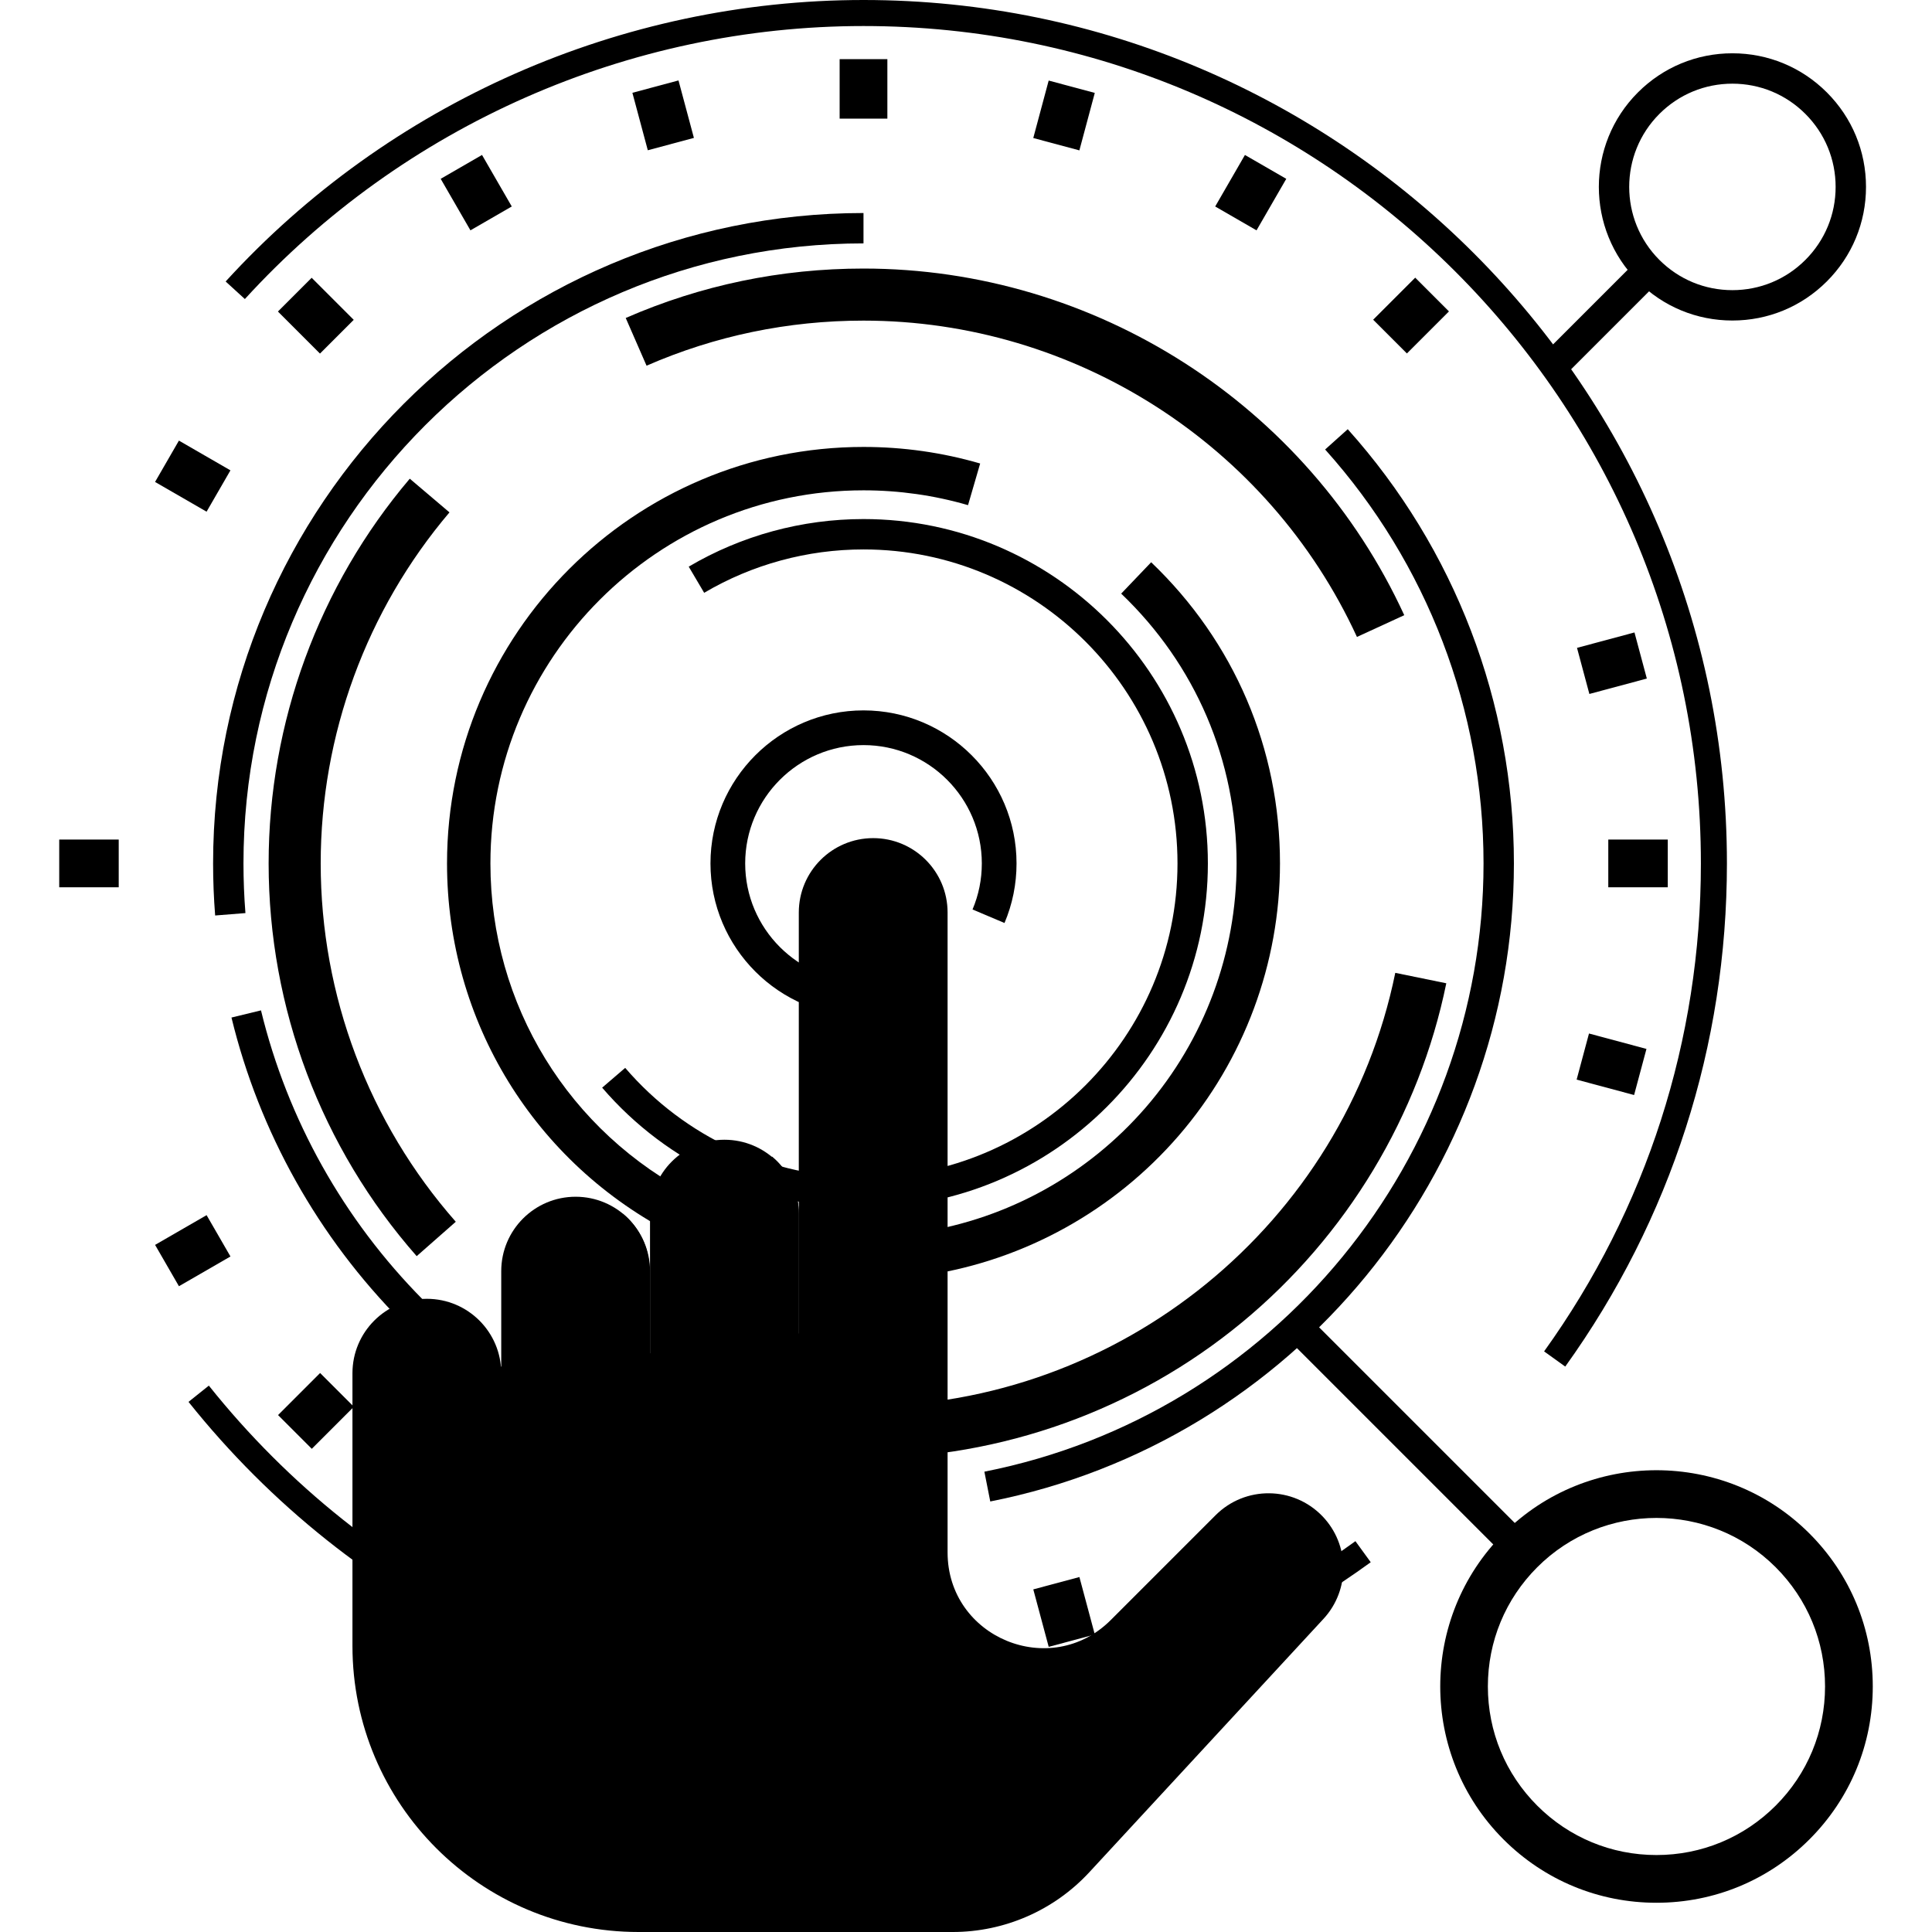 <!DOCTYPE svg PUBLIC "-//W3C//DTD SVG 1.1//EN" "http://www.w3.org/Graphics/SVG/1.1/DTD/svg11.dtd">

<!-- Uploaded to: SVG Repo, www.svgrepo.com, Transformed by: SVG Repo Mixer Tools -->
<svg version="1.1" id="Capa_1" xmlns="http://www.w3.org/2000/svg" xmlns:xlink="http://www.w3.org/1999/xlink" viewBox="0 0 445.262 445.262" xml:space="preserve" width="800px" height="800px" fill="#000000">

<g id="SVGRepo_bgCarrier" stroke-width="0"/>

<g id="SVGRepo_tracerCarrier" strokeLinecap="round" strokeLinejoin="round"/>

<g id="SVGRepo_iconCarrier"> <g> <path style="fill:#000000FFE473;" d="M213.797,293.843l-1.529-9.883c20.058-3.103,38.458-13.316,51.81-28.758 c13.488-15.599,20.916-35.562,20.916-56.211c0-23.712-9.446-45.795-26.597-62.181l6.908-7.23 c19.145,18.291,29.689,42.942,29.689,69.412c0,23.051-8.293,45.337-23.352,62.752C256.739,278.977,236.196,290.377,213.797,293.843 z"/> <path style="fill:#000000FFE473;" d="M155.616,284.629c-32.44-16.468-52.592-49.283-52.592-85.639c0-52.926,43.059-95.985,95.985-95.985 c9.142,0,18.188,1.284,26.885,3.817l-2.796,9.601c-7.789-2.268-15.894-3.418-24.089-3.418c-47.412,0-85.985,38.573-85.985,85.985 c0,32.569,18.055,61.967,47.118,76.722L155.616,284.629z"/> <path style="fill:#000000FFE473;" d="M199.009,278.354c-23.171,0-45.125-10.09-60.233-27.684l5.311-4.561 c13.777,16.043,33.796,25.245,54.923,25.245c39.901,0,72.364-32.462,72.364-72.364c0-39.901-32.462-72.364-72.364-72.364 c-12.943,0-25.643,3.457-36.724,9.997l-3.558-6.028c12.159-7.176,26.088-10.969,40.282-10.969 c43.761,0,79.364,35.603,79.364,79.364C278.372,242.752,242.77,278.354,199.009,278.354z"/> <path style="fill:#000000FFE473;" d="M199.009,234.259c-19.447,0-35.269-15.821-35.269-35.269c0-19.447,15.821-35.268,35.269-35.268 c19.447,0,35.268,15.821,35.268,35.268c0,4.759-0.933,9.378-2.773,13.729l-7.368-3.116c1.421-3.36,2.141-6.931,2.141-10.613 c0-15.036-12.232-27.268-27.268-27.268c-15.036,0-27.269,12.232-27.269,27.268c0,15.036,12.232,27.269,27.269,27.269 c2.768,0,5.496-0.412,8.11-1.225l2.376,7.639C206.111,233.725,202.583,234.259,199.009,234.259z"/> <path style="fill:#000000FFE473;" d="M96.032,289.501c-22.003-25.016-34.122-57.16-34.122-90.511c0-32.463,11.552-63.952,32.529-88.667 l9.149,7.765C84.45,140.637,73.91,169.368,73.91,198.99c0,30.433,11.056,59.762,31.132,82.585L96.032,289.501z"/> <path style="fill:#000000FFE473;" d="M312.732,146.793c-20.361-44.286-65-72.901-113.723-72.901c-17.383,0-34.205,3.496-49.999,10.39 l-4.801-10.998c17.317-7.559,35.754-11.392,54.799-11.392c53.395,0,102.313,31.358,124.626,79.889L312.732,146.793z"/> <path style="fill:#000000FFE473;" d="M199.009,336.089c-25.073,0-49.604-6.832-70.94-19.758l6.218-10.264 c19.462,11.79,41.842,18.021,64.723,18.021c59.171,0,110.714-42.006,122.556-99.88l11.757,2.405 c-6.239,30.487-22.967,58.247-47.104,78.167C261.754,324.969,230.782,336.089,199.009,336.089z"/> <path style="fill:#000000FFE473;" d="M228.223,346.04l-1.356-6.867c66.658-13.17,115.038-72.125,115.038-140.183 c0-35.283-12.965-69.162-36.506-95.398l5.21-4.675c24.695,27.522,38.296,63.062,38.296,100.073 C348.905,270.381,298.151,332.224,228.223,346.04z"/> <path style="fill:#000000FFE473;" d="M162.213,344.336c-26.332-6.646-50.415-20.41-69.646-39.804 c-19.241-19.404-32.803-43.617-39.22-70.021l6.802-1.653c6.116,25.166,19.045,48.246,37.389,66.745 c18.334,18.49,41.291,31.611,66.388,37.945L162.213,344.336z"/> <path style="fill:#000000FFE473;" d="M49.585,210.99c-0.314-3.967-0.473-8.004-0.473-12c0-82.653,67.243-149.896,149.896-149.896v7 c-78.793,0-142.896,64.103-142.896,142.896c0,3.812,0.152,7.663,0.452,11.447L49.585,210.99z"/> <path style="fill:#000000FFE473;" d="M199.009,397.98c-60.846,0-117.547-27.298-155.564-74.895l4.688-3.744 c36.872,46.163,91.864,72.639,150.876,72.639c41.063,0,80.266-12.723,113.371-36.792l3.528,4.853 C281.771,384.861,241.348,397.98,199.009,397.98z"/> <path style="fill:#000000FFE473;" d="M360.737,314.951l-4.873-3.5c23.64-32.913,36.135-71.801,36.135-112.461 C391.998,92.575,305.424,6,199.009,6C144.902,6,92.936,28.933,56.435,68.919l-4.432-4.045C89.638,23.646,143.22,0,199.009,0 c109.723,0,198.99,89.267,198.99,198.99C397.998,240.914,385.114,281.012,360.737,314.951z"/> <rect x="193.509" y="13.631" style="fill:#000000FFE473;" width="11" height="13.71"/> <rect x="193.509" y="370.639" style="fill:#000000FFE473;" width="11" height="13.71"/> <rect x="145.953" y="21.069" transform="matrix(0.259 0.966 -0.966 0.259 138.923 -127.909)" style="fill:#000000FFE473;" width="13.71" height="11"/> <rect x="238.353" y="365.911" transform="matrix(0.259 0.966 -0.966 0.259 540.503 38.433)" style="fill:#000000FFE473;" width="13.71" height="11"/> <rect x="102.901" y="38.902" transform="matrix(0.5 0.866 -0.866 0.5 93.329 -72.851)" style="fill:#000000FFE473;" width="13.711" height="11"/> <rect x="281.405" y="348.079" transform="matrix(0.5 0.866 -0.866 0.5 450.337 -72.852)" style="fill:#000000FFE473;" width="13.71" height="11"/> <rect x="65.932" y="67.269" transform="matrix(0.707 0.707 -0.707 0.707 72.775 -30.155)" style="fill:#000000FFE473;" width="13.71" height="11"/> <rect x="37.565" y="104.238" transform="matrix(0.866 0.5 -0.5 0.866 60.823 -7.507)" style="fill:#000000FFE473;" width="13.71" height="11"/> <rect x="364.574" y="239.69" transform="matrix(0.966 0.259 -0.259 0.966 76.112 -87.775)" style="fill:#000000FFE473;" width="13.71" height="11"/> <rect x="13.65" y="193.49" style="fill:#000000FFE473;" width="13.71" height="11"/> <rect x="370.657" y="193.49" style="fill:#000000FFE473;" width="13.71" height="11"/> <rect x="365.93" y="145.935" transform="matrix(0.259 0.966 -0.966 0.259 422.89 -245.527)" style="fill:#000000FFE473;" width="11" height="13.71"/> <rect x="38.92" y="281.387" transform="matrix(0.5 0.866 -0.866 0.5 271.835 105.653)" style="fill:#000000FFE473;" width="11" height="13.71"/> <rect x="67.287" y="318.356" transform="matrix(0.707 0.707 -0.707 0.707 251.278 43.784)" style="fill:#000000FFE473;" width="11" height="13.71"/> <rect x="319.729" y="65.914" transform="matrix(0.707 0.707 -0.707 0.707 146.713 -208.658)" style="fill:#000000FFE473;" width="11" height="13.71"/> <rect x="104.257" y="346.724" transform="matrix(0.866 0.5 -0.5 0.866 191.493 -7.508)" style="fill:#000000FFE473;" width="11" height="13.71"/> <rect x="282.76" y="37.547" transform="matrix(0.866 0.5 -0.5 0.866 60.82 -138.181)" style="fill:#000000FFE473;" width="11" height="13.71"/> <rect x="147.308" y="364.556" transform="matrix(0.966 0.259 -0.259 0.966 101.325 -26.893)" style="fill:#000000FFE473;" width="11" height="13.71"/> <rect x="239.709" y="19.714" transform="matrix(0.966 0.259 -0.259 0.966 15.233 -62.563)" style="fill:#000000FFE473;" width="11" height="13.71"/> <g> <path style="fill:#000000000;" d="M115.519,339.205v-46.251c0-9.469,7.676-17.145,17.145-17.145h0 c9.469,0,17.145,7.676,17.145,17.145v30.173L115.519,339.205z"/> <path style="fill:#000000000;" d="M149.808,324.121v-44.305c0-9.469,7.676-17.145,17.145-17.145h0 c9.469,0,17.145,7.676,17.145,17.145v49.887"/> <path style="fill:#000000000;" d="M184.098,307.308v-97.003c0-9.469,7.676-17.145,17.145-17.145h0 c9.469,0,17.145,7.676,17.145,17.145v147.474c0,19.63,23.733,29.461,37.614,15.58l24.157-24.157 c6.81-6.81,17.879-6.722,24.58,0.196v0c6.368,6.575,6.49,16.979,0.277,23.701l-53.954,58.38 c-8.121,8.787-19.542,13.783-31.506,13.783H147.17c-36.418,0-65.941-29.523-65.941-65.941v-62.844 c0-9.469,7.676-17.145,17.145-17.145h0c9.469,0,17.145,7.676,17.145,17.145"/> </g> <path style="fill:#000000FFE473;" d="M399.258,73.869c-8.225,0-15.958-3.203-21.773-9.019c-12.006-12.006-12.006-31.541,0-43.547 c5.816-5.816,13.549-9.019,21.774-9.019c8.225,0,15.958,3.203,21.774,9.019h0h0c5.816,5.816,9.019,13.549,9.019,21.774 s-3.203,15.958-9.02,21.774C415.216,70.666,407.483,73.869,399.258,73.869z M399.258,19.284c-6.355,0-12.33,2.475-16.824,6.969 c-9.276,9.277-9.276,24.371,0,33.648c4.494,4.494,10.469,6.969,16.824,6.969c6.355,0,12.33-2.475,16.824-6.969 c4.494-4.494,6.969-10.469,6.969-16.824s-2.475-12.33-6.969-16.824h0C411.588,21.759,405.613,19.284,399.258,19.284z"/> <path style="fill:#000000FFE473;" d="M381.758,438.524c-13.317,0-25.836-5.186-35.252-14.602c-19.438-19.438-19.438-51.067,0-70.506 c19.438-19.438,51.067-19.438,70.505,0l0,0c9.417,9.417,14.602,21.936,14.602,35.253s-5.186,25.836-14.602,35.253 S395.074,438.524,381.758,438.524z M381.758,349.833c-9.95,0-19.899,3.787-27.474,11.362c-7.339,7.339-11.38,17.096-11.38,27.475 s4.042,20.136,11.38,27.475c7.338,7.339,17.096,11.38,27.474,11.38s20.136-4.042,27.475-11.38s11.38-17.096,11.38-27.475 s-4.042-20.136-11.38-27.475C401.658,353.62,391.707,349.833,381.758,349.833z"/> <rect x="365.47" y="57.824" transform="matrix(0.707 0.707 -0.707 0.707 159.929 -239.404)" style="fill:#000000FFE473;" width="7" height="31.08"/> <rect x="288.363" y="328.111" transform="matrix(0.707 0.707 -0.707 0.707 329.585 -132.471)" style="fill:#000000FFE473;" width="72.674" height="7.001"/> <g> <path style="fill:#000000;" d="M115.322,316.503v22.792h-6.2v-36.015c0.4,0.34,0.793,0.695,1.163,1.065 C113.396,307.455,115.322,311.752,115.322,316.503z"/> <path style="fill:#000000;" d="M149.713,292.91v35.155h-6.208v-48.378c0.408,0.34,0.801,0.695,1.171,1.065 C147.788,283.863,149.713,288.168,149.713,292.91z"/> <path style="fill:#000000;" d="M184.098,279.732v48.763h-6.208v-61.979c0.408,0.34,0.801,0.695,1.171,1.065 C182.172,270.692,184.098,274.982,184.098,279.732z"/> </g> </g> </g>

</svg>